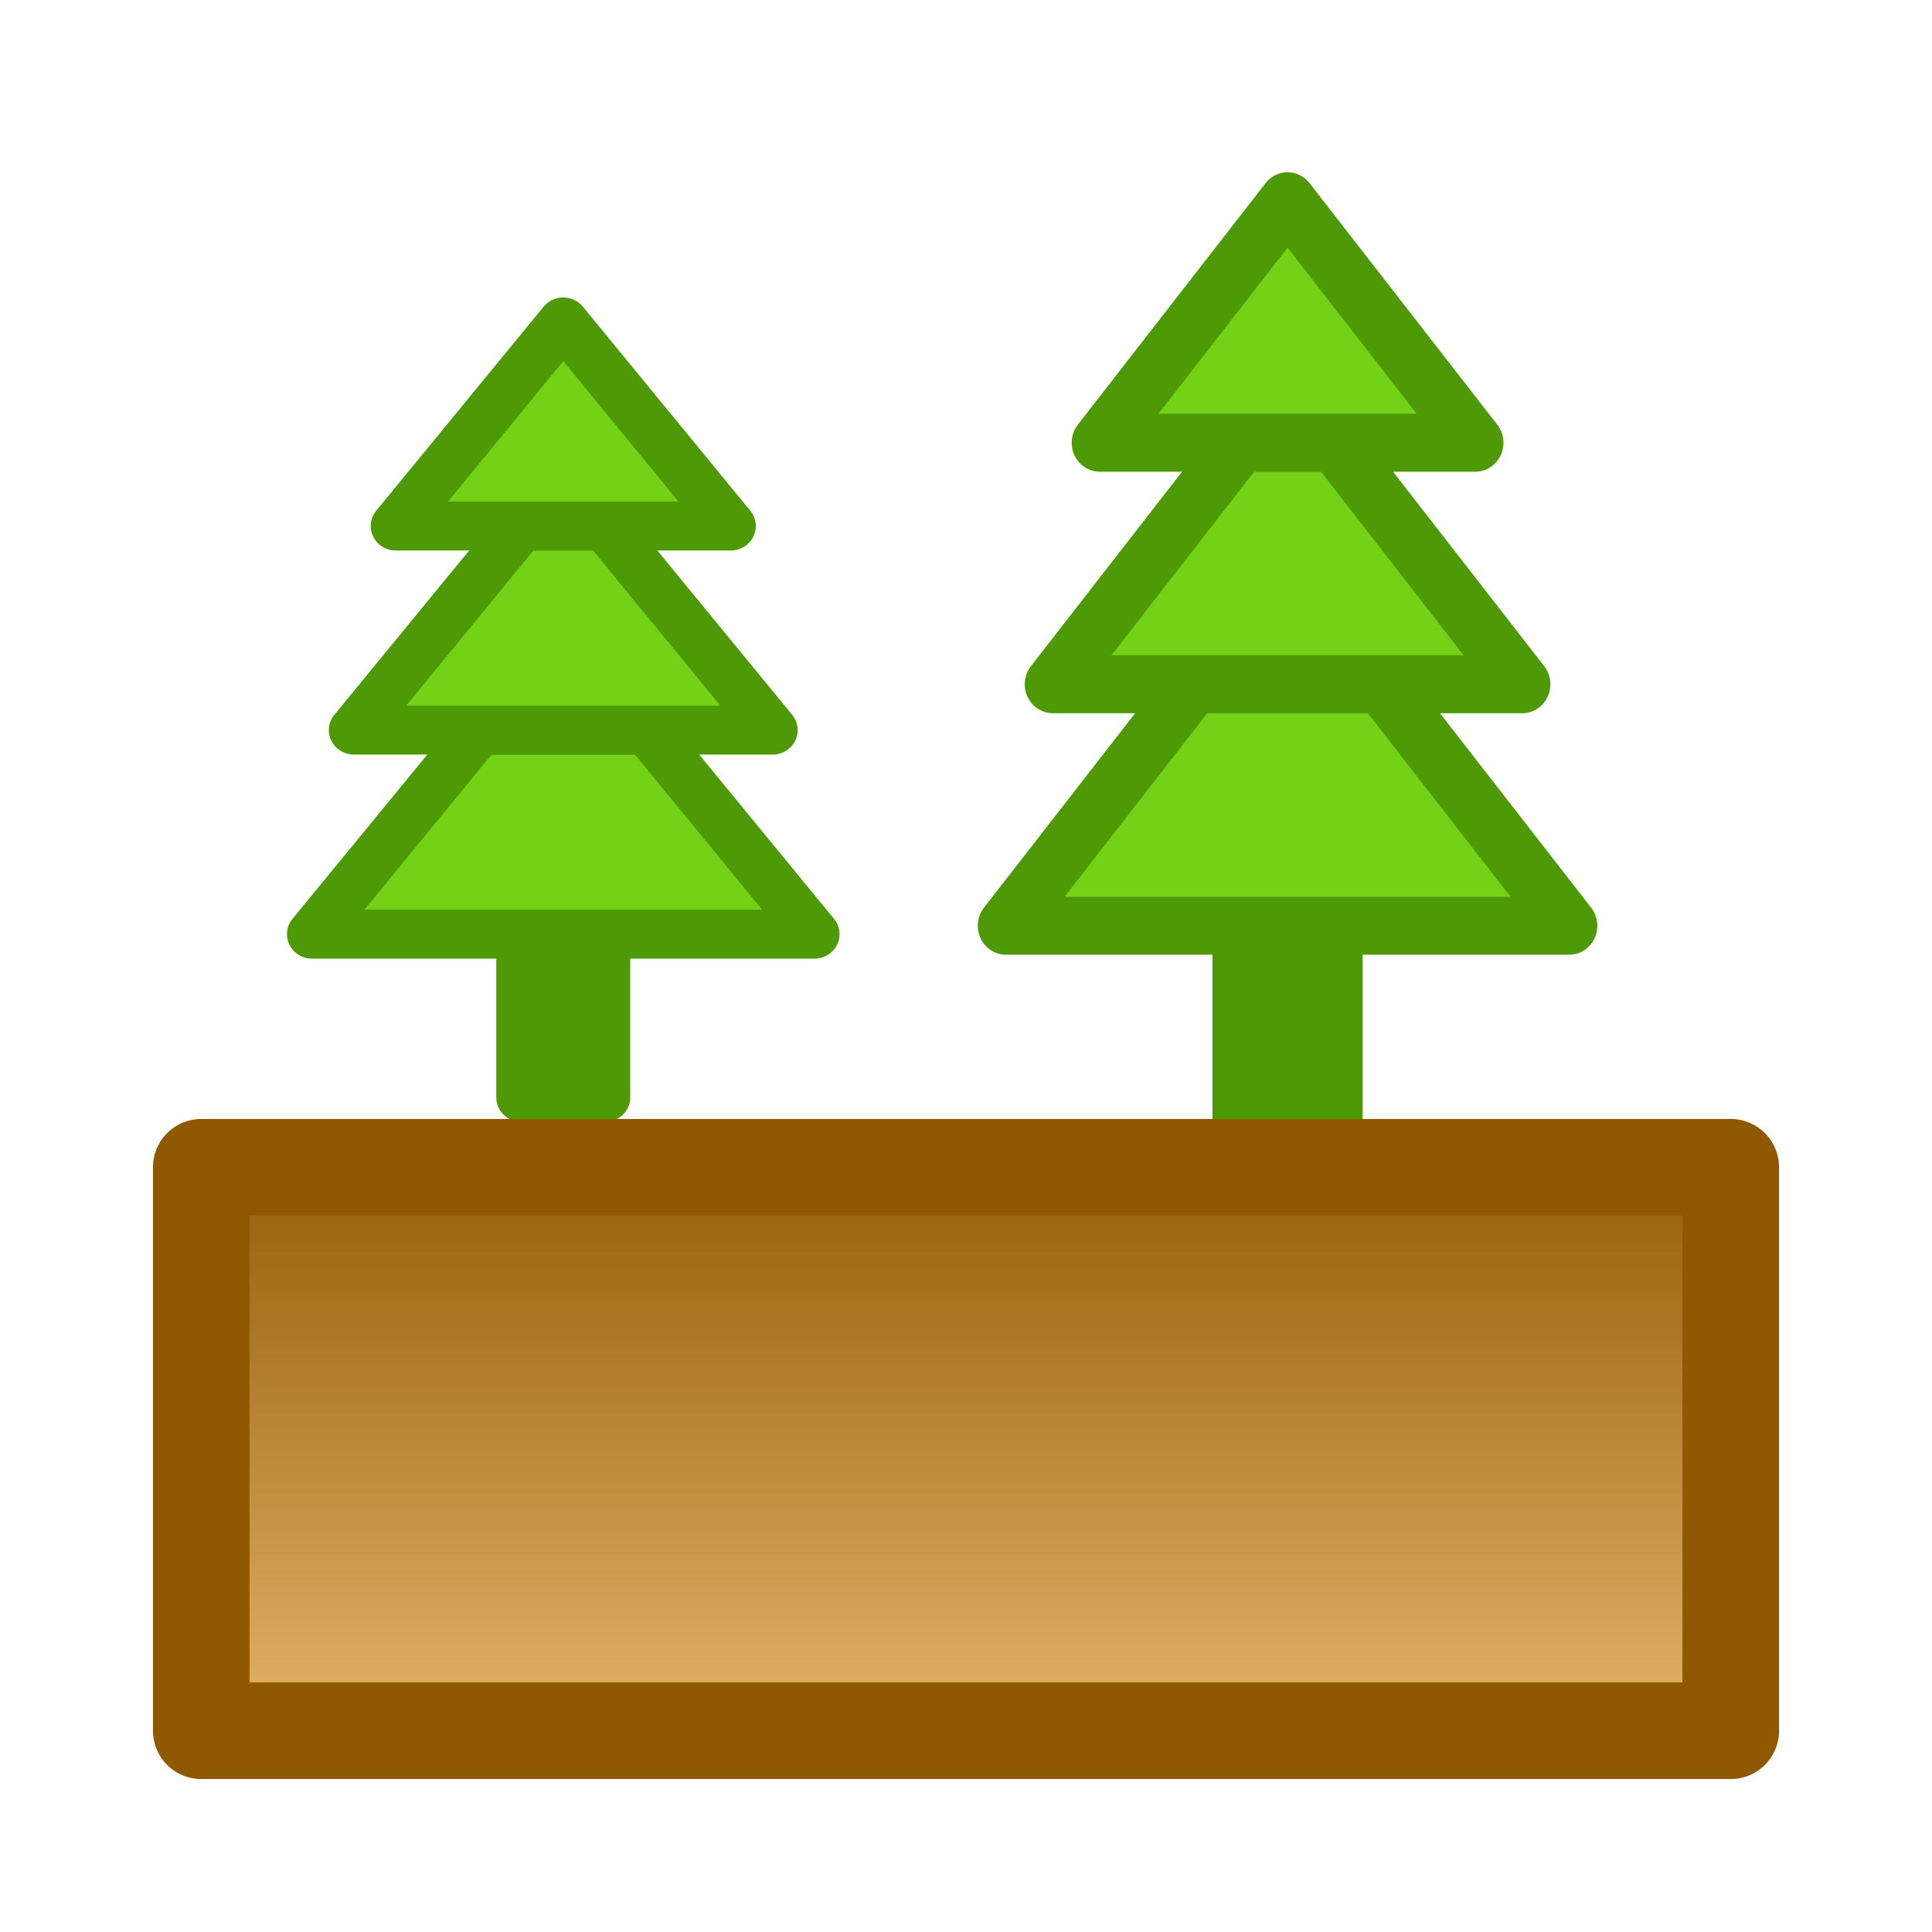 <?xml version="1.0" encoding="UTF-8" standalone="no"?>
<!-- Created with Inkscape (http://www.inkscape.org/) -->

<svg
   width="24"
   height="24"
   viewBox="0 0 24 24"
   version="1.1"
   id="svg5"
   inkscape:version="1.2 (dc2aedaf03, 2022-05-15)"
   sodipodi:docname="soil_24px.svg"
   xml:space="preserve"
   inkscape:export-filename="soil_24px_sharp.png"
   inkscape:export-xdpi="96"
   inkscape:export-ydpi="96"
   xmlns:inkscape="http://www.inkscape.org/namespaces/inkscape"
   xmlns:sodipodi="http://sodipodi.sourceforge.net/DTD/sodipodi-0.dtd"
   xmlns:xlink="http://www.w3.org/1999/xlink"
   xmlns="http://www.w3.org/2000/svg"
   xmlns:svg="http://www.w3.org/2000/svg"
   xmlns:rdf="http://www.w3.org/1999/02/22-rdf-syntax-ns#"
   xmlns:cc="http://creativecommons.org/ns#"
   xmlns:dc="http://purl.org/dc/elements/1.1/"><title
     id="title2476">Soil</title><sodipodi:namedview
     id="namedview7"
     pagecolor="#ffffff"
     bordercolor="#000000"
     borderopacity="0.25"
     inkscape:showpageshadow="2"
     inkscape:pageopacity="0.0"
     inkscape:pagecheckerboard="false"
     inkscape:deskcolor="#d1d1d1"
     inkscape:document-units="px"
     showgrid="true"
     inkscape:zoom="34.541667"
     inkscape:cx="14.6924"
     inkscape:cy="12.02895"
     inkscape:window-width="1681"
     inkscape:window-height="1032"
     inkscape:window-x="2100"
     inkscape:window-y="9"
     inkscape:window-maximized="0"
     inkscape:current-layer="layer1"><inkscape:grid
       type="xygrid"
       id="grid16"
       originx="0"
       originy="0"
       empspacing="2"
       spacingx="0.5"
       spacingy="0.5"
       dotted="false"
       color="#0099e5"
       opacity="0.102"
       empcolor="#0099e5"
       empopacity="0.4" /></sodipodi:namedview><defs
     id="defs2"><linearGradient
       inkscape:collect="always"
       id="linearGradient1099"><stop
         style="stop-color:#8f5902;stop-opacity:1"
         offset="0"
         id="stop1095" /><stop
         style="stop-color:#e9b96e;stop-opacity:1"
         offset="1"
         id="stop1097" /></linearGradient><linearGradient
       inkscape:collect="always"
       xlink:href="#linearGradient1099"
       id="linearGradient1101"
       x1="12"
       y1="14"
       x2="12"
       y2="22"
       gradientUnits="userSpaceOnUse" /></defs><g
     inkscape:groupmode="layer"
     id="g1158"
     inkscape:label="VegetationB"
     style="display:inline"
     transform="matrix(0.52,0,0,0.507,-1.063,2.732)"><path
       style="display:inline;fill:#4e9a06;stroke:#4e9a06;stroke-width:1.2;stroke-linecap:butt;stroke-linejoin:round;stroke-dashoffset:1;paint-order:fill markers stroke"
       d="m 14.5,21.5 h 2 v -4 h -2 z"
       id="path1150"
       sodipodi:nodetypes="ccccc" /><path
       style="display:inline;fill:#73d216;stroke:#4e9a06;stroke-width:1.2;stroke-linecap:butt;stroke-linejoin:round;stroke-dashoffset:1;paint-order:fill markers stroke"
       d="m 21.5,17.5 -4,-5 h -4 l -4,5 z"
       id="path1152"
       sodipodi:nodetypes="ccccc" /><path
       style="display:inline;fill:#73d216;stroke:#4e9a06;stroke-width:1.2;stroke-linecap:butt;stroke-linejoin:round;stroke-dashoffset:1;paint-order:fill markers stroke"
       d="m 20.5,12.5 -4,-5 h -2 l -4,5 z"
       id="path1154"
       sodipodi:nodetypes="ccccc" /><path
       style="display:inline;fill:#73d216;stroke:#4e9a06;stroke-width:1.2;stroke-linecap:butt;stroke-linejoin:round;stroke-dashoffset:1;paint-order:fill markers stroke"
       d="m 19.5,7.5 -4,-5 -4,5 z"
       id="path1156"
       sodipodi:nodetypes="cccc" /></g><g
     inkscape:groupmode="layer"
     id="g505"
     inkscape:label="VegetationA"
     style="display:inline"
     transform="matrix(0.583,0,0,0.6,6.958,1)"><path
       style="display:inline;fill:#4e9a06;stroke:#4e9a06;stroke-width:1.2;stroke-linecap:butt;stroke-linejoin:round;stroke-dashoffset:1;paint-order:fill markers stroke"
       d="m 14.5,21.5 h 2 v -4 h -2 z"
       id="path497"
       sodipodi:nodetypes="ccccc" /><path
       style="display:inline;fill:#73d216;stroke:#4e9a06;stroke-width:1.2;stroke-linecap:butt;stroke-linejoin:round;stroke-dashoffset:1;paint-order:fill markers stroke"
       d="m 21.5,17.5 -4,-5 h -4 l -4,5 z"
       id="path499"
       sodipodi:nodetypes="ccccc" /><path
       style="display:inline;fill:#73d216;stroke:#4e9a06;stroke-width:1.2;stroke-linecap:butt;stroke-linejoin:round;stroke-dashoffset:1;paint-order:fill markers stroke"
       d="m 20.5,12.5 -4,-5 h -2 l -4,5 z"
       id="path501"
       sodipodi:nodetypes="ccccc" /><path
       style="display:inline;fill:#73d216;stroke:#4e9a06;stroke-width:1.2;stroke-linecap:butt;stroke-linejoin:round;stroke-dashoffset:1;paint-order:fill markers stroke"
       d="m 19.5,7.5 -4,-5 -4,5 z"
       id="path503"
       sodipodi:nodetypes="cccc" /></g><g
     inkscape:groupmode="layer"
     id="layer1"
     inkscape:label="Ground"
     style="fill-opacity:1;fill:url(#linearGradient1101);stroke:#8f5902;stroke-opacity:1"><path
       style="fill:url(#linearGradient1101);stroke:#8f5902;stroke-width:1.2;stroke-linecap:round;stroke-linejoin:round;stroke-dashoffset:1;paint-order:fill markers stroke;fill-opacity:1;stroke-opacity:1"
       d="m 2.5,14.5 h 19 v 7 h -19 v -7"
       id="path369" /></g></svg>
